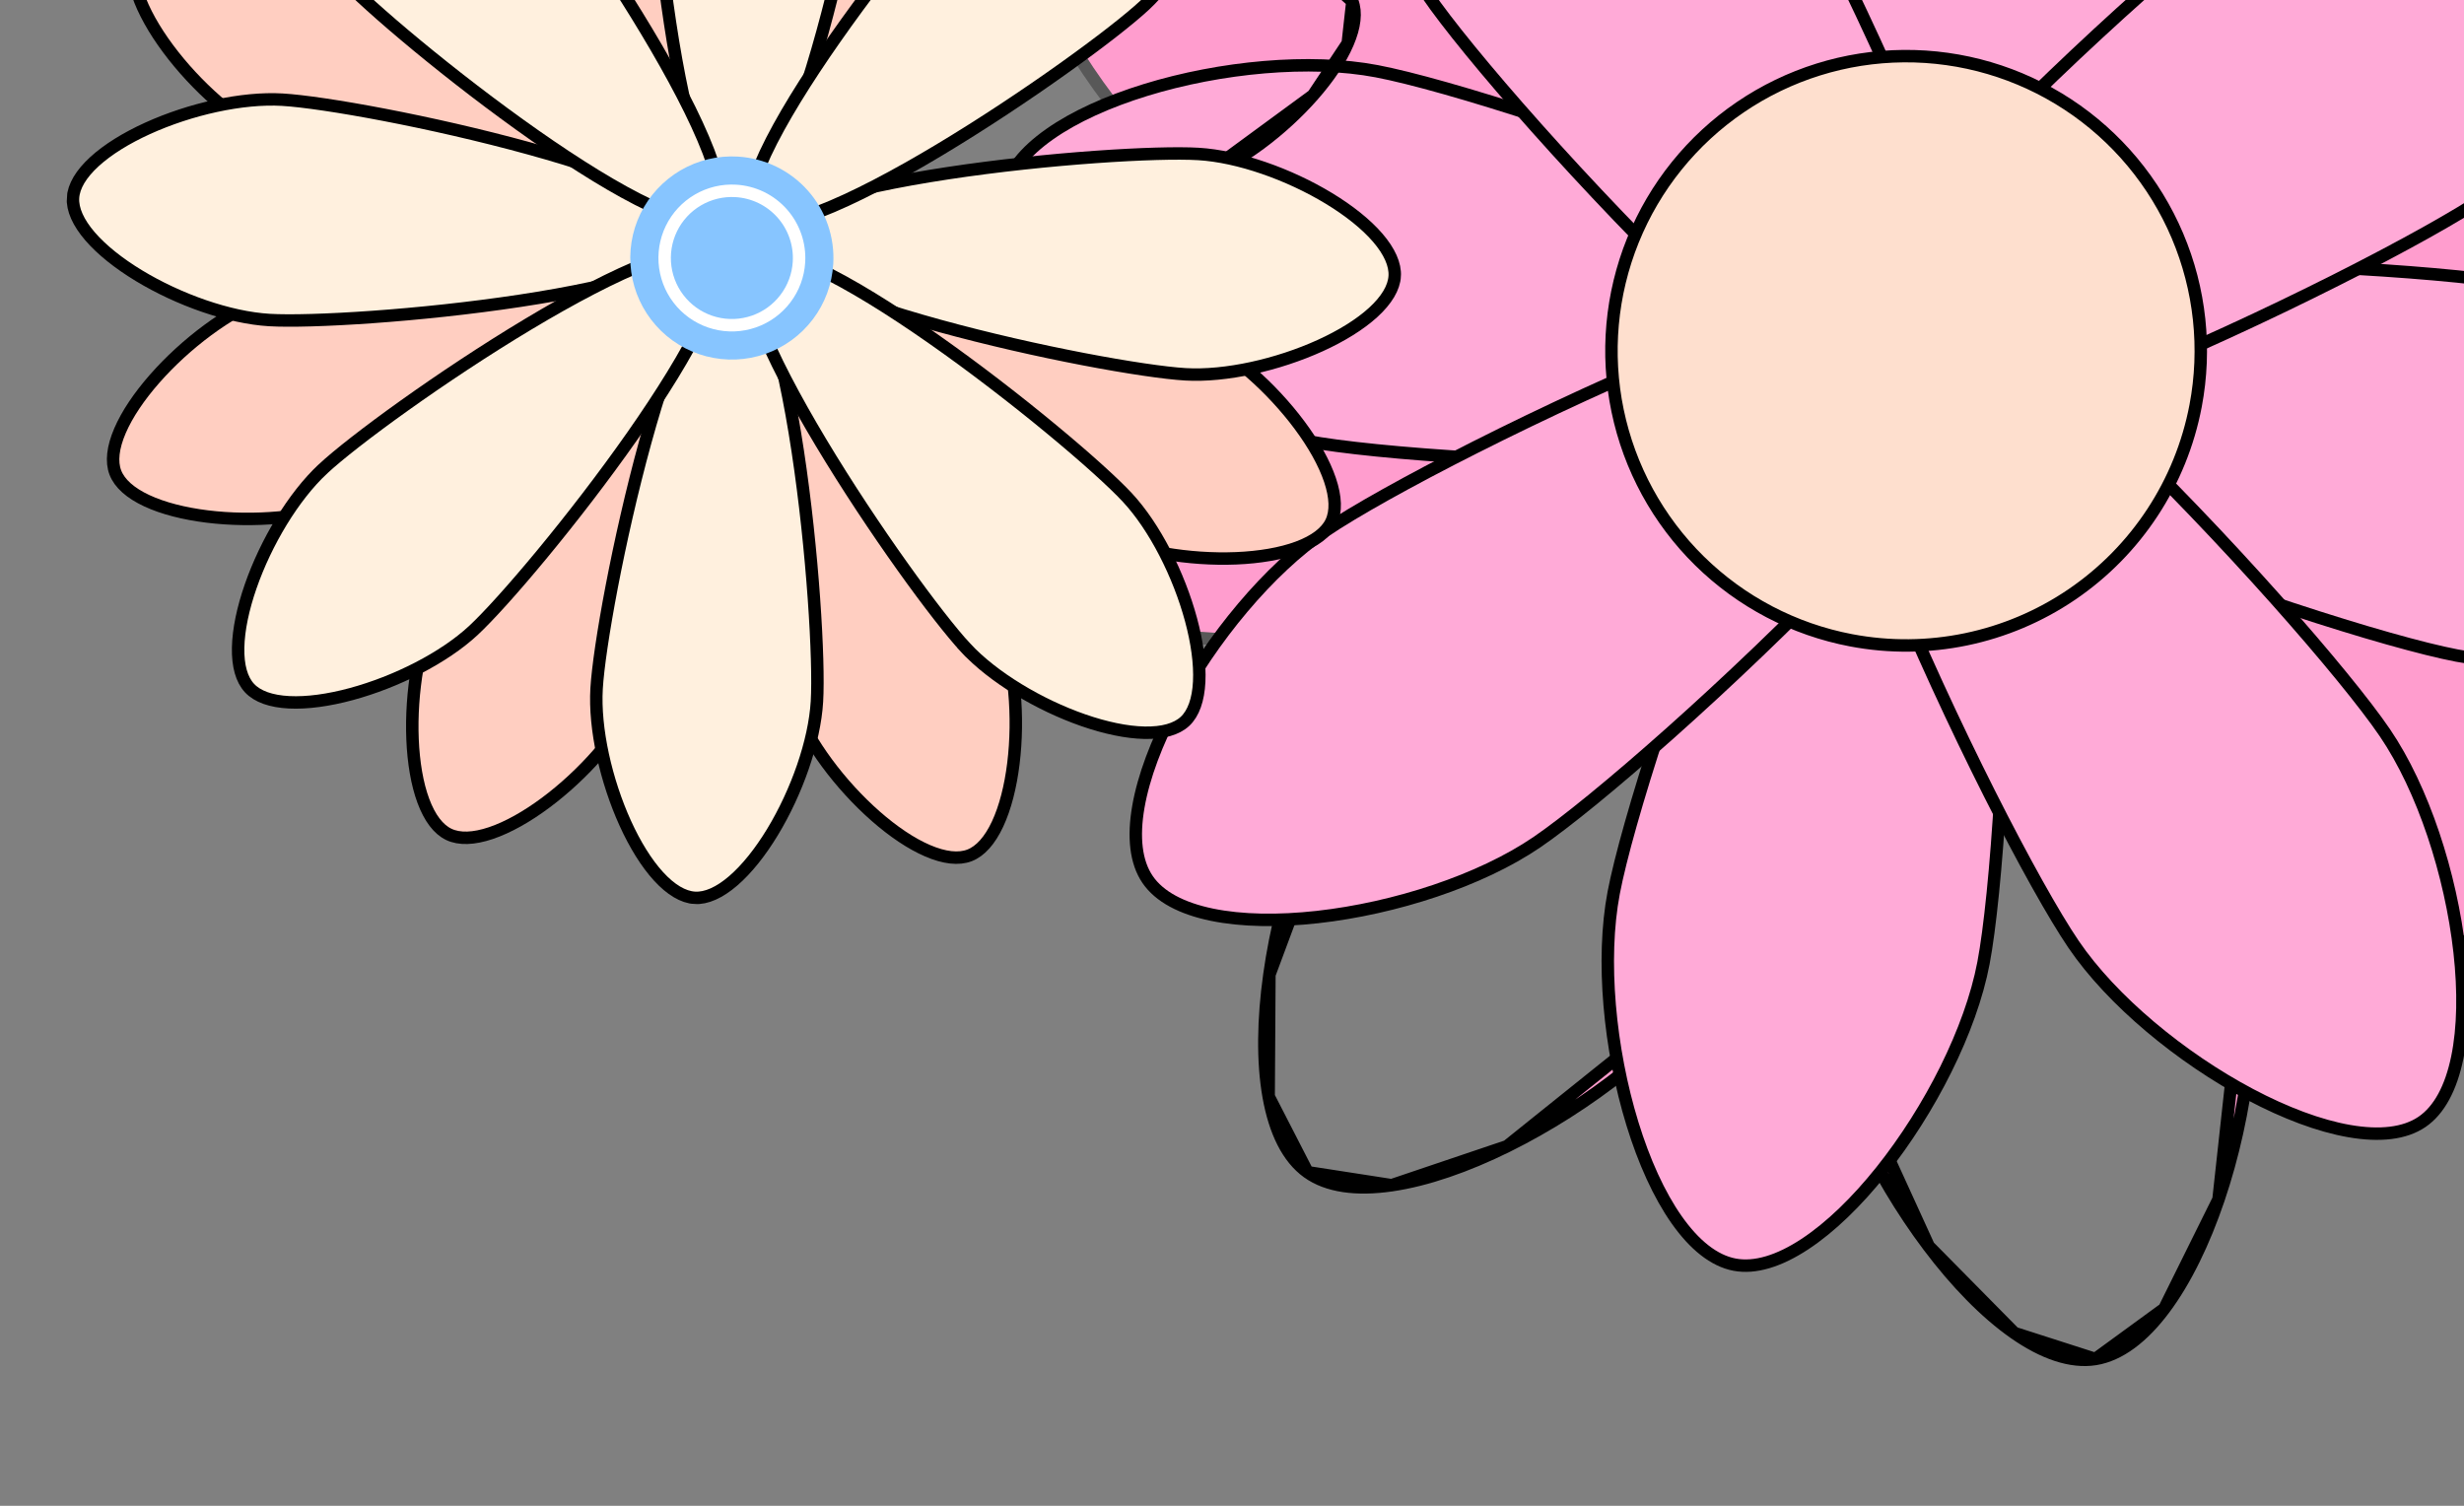 <svg width="198" height="121" viewBox="0 0 198 121" fill="none" xmlns="http://www.w3.org/2000/svg">
<rect x="0" y="0" width="198" height="121" fill="#808080" stroke="none"/>
<path d="M187.744 70.607C182.585 66.876 170.078 55.367 159.583 43.773C154.337 37.978 149.614 32.184 146.568 27.348C145.043 24.927 143.955 22.772 143.424 20.993C142.887 19.194 142.957 17.908 143.544 17.095C144.13 16.282 145.33 15.812 147.207 15.756C149.063 15.7 151.451 16.055 154.229 16.742C159.778 18.112 166.764 20.774 173.915 23.931C188.222 30.248 203.079 38.502 208.237 42.23C213.353 45.928 218.478 52.49 221.695 59.003C223.302 62.256 224.42 65.472 224.83 68.287C225.242 71.113 224.93 73.457 223.782 75.051C222.635 76.645 220.513 77.681 217.701 78.179C214.902 78.675 211.497 78.624 207.902 78.12C200.706 77.111 192.861 74.304 187.744 70.607Z" fill="#FF9DCE" stroke="black"/>
<path d="M136.346 29.99C124.752 40.485 113.243 52.991 109.514 58.151L136.346 29.99ZM136.346 29.99C142.142 24.744 147.937 20.021 152.774 16.975M136.346 29.99L152.774 16.975M152.774 16.975C155.195 15.45 157.35 14.362 159.13 13.831M152.774 16.975L159.13 13.831M159.13 13.831C160.93 13.294 162.216 13.364 163.03 13.951M159.13 13.831L163.03 13.951M163.03 13.951C163.843 14.538 164.314 15.738 164.37 17.615M163.03 13.951L164.37 17.615M164.37 17.615C164.426 19.471 164.071 21.859 163.384 24.636M164.37 17.615L163.384 24.636M163.384 24.636C162.014 30.186 159.352 37.172 156.194 44.323M163.384 24.636L156.194 44.323M156.194 44.323C149.875 58.63 141.619 73.488 137.886 78.646M156.194 44.323L137.886 78.646M137.886 78.646C134.184 83.764 127.621 88.889 121.109 92.106M137.886 78.646L121.109 92.106M121.109 92.106C117.856 93.713 114.642 94.83 111.828 95.24M121.109 92.106L111.828 95.24M111.828 95.24C109.003 95.652 106.661 95.34 105.069 94.193M111.828 95.24L105.069 94.193M105.069 94.193C103.477 93.046 102.443 90.924 101.945 88.113M105.069 94.193L101.945 88.113M101.945 88.113C101.45 85.313 101.501 81.909 102.006 78.313M101.945 88.113L102.006 78.313M102.006 78.313C103.015 71.117 105.82 63.271 109.513 58.151L102.006 78.313Z" fill="#FF9DCE" stroke="black"/>
<path d="M200.201 -7.62C196.474 -2.459 184.964 10.049 173.369 20.544C167.573 25.79 161.777 30.514 156.94 33.559C154.519 35.084 152.364 36.172 150.584 36.703C148.784 37.24 147.497 37.17 146.684 36.583C145.871 35.996 145.4 34.797 145.344 32.92C145.288 31.065 145.643 28.677 146.329 25.9C147.7 20.353 150.361 13.368 153.519 6.217C159.837 -8.087 168.092 -22.946 171.821 -28.118C175.52 -33.249 182.081 -38.373 188.593 -41.586C191.846 -43.191 195.061 -44.306 197.875 -44.714C200.701 -45.123 203.044 -44.809 204.637 -43.66C206.23 -42.513 207.265 -40.39 207.764 -37.578C208.26 -34.778 208.21 -31.373 207.707 -27.778C206.7 -20.582 203.896 -12.738 200.201 -7.62Z" fill="#FF9DCE" stroke="#585858"/>
<path d="M145.109 41.694C144.332 57.315 145.038 74.297 146.052 80.583L145.109 41.694ZM145.109 41.694C145.498 33.886 146.256 26.449 147.522 20.875M145.109 41.694L147.522 20.875M147.522 20.875C148.156 18.085 148.911 15.792 149.794 14.159M147.522 20.875L149.794 14.159M149.794 14.159C150.686 12.507 151.646 11.647 152.635 11.488M149.794 14.159L152.635 11.488M152.635 11.488C153.625 11.329 154.806 11.845 156.174 13.133M152.635 11.488L156.174 13.133M156.174 13.133C157.525 14.407 158.963 16.347 160.442 18.797M156.174 13.133L160.442 18.797M160.442 18.797C163.396 23.692 166.454 30.516 169.278 37.806M160.442 18.797L169.278 37.806M169.278 37.806C174.928 52.391 179.598 68.733 180.613 75.008M169.278 37.806L180.613 75.008M180.613 75.008C181.619 81.233 180.605 89.498 178.272 96.38M180.613 75.008L178.272 96.38M178.272 96.38C177.106 99.818 175.621 102.884 173.918 105.164M178.272 96.38L173.918 105.164M173.918 105.164C172.207 107.454 170.325 108.89 168.38 109.204M173.918 105.164L168.38 109.204M168.38 109.204C166.436 109.517 164.202 108.747 161.863 107.112M168.38 109.204L161.863 107.112M161.863 107.112C159.534 105.484 157.167 103.042 154.985 100.145M161.863 107.112L154.985 100.145M154.985 100.145C150.618 94.347 147.065 86.819 146.052 80.583L154.985 100.145Z" fill="#FF9DCE" stroke="black"/>
<path d="M163.67 -30.049C164.682 -23.764 165.387 -6.781 164.608 8.839C164.219 16.647 163.461 24.085 162.194 29.658C161.56 32.448 160.805 34.741 159.922 36.374C159.029 38.026 158.069 38.886 157.079 39.045C156.088 39.204 154.907 38.688 153.539 37.4C152.187 36.127 150.75 34.187 149.271 31.737C146.316 26.844 143.258 20.022 140.433 12.732C134.783 -1.851 130.11 -18.193 129.09 -24.478C128.077 -30.712 129.092 -38.977 131.426 -45.856C132.592 -49.293 134.078 -52.357 135.783 -54.636C137.494 -56.925 139.377 -58.359 141.322 -58.673C143.267 -58.987 145.503 -58.216 147.844 -56.581C150.176 -54.952 152.547 -52.509 154.732 -49.612C159.105 -43.812 162.663 -36.283 163.67 -30.049Z" fill="#FF9DCE" stroke="#585858"/>
<path d="M99.547 16.459C105.83 15.446 122.813 14.74 138.434 15.518C146.242 15.906 153.68 16.665 159.254 17.931C162.044 18.565 164.337 19.32 165.97 20.203C167.622 21.096 168.482 22.055 168.642 23.046C168.801 24.036 168.285 25.218 166.996 26.585C165.722 27.937 163.782 29.375 161.332 30.853C156.437 33.808 149.614 36.865 142.323 39.688C127.739 45.337 111.397 50.005 105.122 51.019C98.897 52.026 90.632 51.011 83.75 48.678C80.312 47.513 77.247 46.028 74.966 44.324C72.676 42.614 71.24 40.732 70.927 38.787C70.613 36.843 71.383 34.607 73.019 32.267C74.647 29.937 77.089 27.568 79.986 25.386C85.785 21.017 93.313 17.464 99.547 16.459Z" fill="#FF9DCE" stroke="#585858"/>
<path d="M118.916 -10.849L118.916 -10.848C124.353 -7.54 137.726 2.95 149.101 13.684C154.787 19.049 159.951 24.455 163.368 29.038C165.079 31.331 166.333 33.395 167.002 35.127C167.68 36.88 167.711 38.168 167.19 39.025C166.669 39.882 165.51 40.446 163.643 40.649C161.797 40.851 159.388 40.684 156.565 40.219C150.925 39.288 143.75 37.184 136.372 34.598C121.611 29.424 106.15 22.364 100.717 19.056C95.327 15.775 89.699 9.634 85.977 3.393C84.118 0.275 82.75 -2.844 82.121 -5.617C81.488 -8.403 81.617 -10.761 82.638 -12.438C83.66 -14.115 85.697 -15.314 88.462 -16.033C91.215 -16.749 94.612 -16.969 98.235 -16.751C105.486 -16.316 113.523 -14.138 118.916 -10.849Z" fill="#FF9DCE" stroke="#585858"/>
<path d="M210.185 34.078C203.901 35.093 186.919 35.797 171.298 35.019C163.489 34.63 156.051 33.872 150.477 32.606C147.687 31.972 145.394 31.218 143.761 30.335C142.109 29.443 141.248 28.484 141.089 27.494C140.93 26.505 141.446 25.325 142.734 23.957C144.008 22.606 145.948 21.169 148.398 19.69C153.293 16.735 160.117 13.677 167.408 10.853C181.994 5.202 198.336 0.53 204.614 -0.486C210.842 -1.494 219.106 -0.479 225.987 1.854C229.425 3.019 232.489 4.505 234.769 6.208C237.058 7.919 238.493 9.801 238.806 11.745C239.118 13.69 238.347 15.925 236.711 18.265C235.082 20.596 232.639 22.965 229.741 25.148C223.942 29.518 216.414 33.072 210.185 34.078L210.264 34.571L210.185 34.078Z" fill="#FF9DCE" stroke="black"/>
<path d="M197.433 52.68C192.015 51.649 177.958 47.202 165.447 41.948C159.194 39.321 153.355 36.504 149.187 33.825C147.101 32.484 145.459 31.193 144.393 29.996C143.313 28.783 142.913 27.767 143.069 26.943C143.226 26.119 143.972 25.321 145.422 24.59C146.852 23.868 148.853 23.27 151.287 22.789C156.147 21.827 162.613 21.351 169.394 21.204C182.96 20.91 197.668 21.936 203.086 22.967C208.455 23.988 214.89 27.255 219.809 31.186C222.266 33.15 224.321 35.262 225.673 37.316C227.031 39.381 227.635 41.32 227.321 42.972C227.007 44.623 225.733 46.205 223.711 47.627C221.7 49.041 219.012 50.251 216.006 51.175C209.987 53.026 202.803 53.702 197.433 52.68Z" fill="#FFAAD7" stroke="black"/>
<path d="M110.632 5.723C116.05 6.753 130.107 11.199 142.616 16.453C148.869 19.079 154.708 21.896 158.875 24.576C160.961 25.917 162.603 27.207 163.668 28.404C164.748 29.618 165.149 30.634 164.992 31.459C164.835 32.283 164.089 33.082 162.639 33.813C161.209 34.536 159.208 35.133 156.775 35.615C151.915 36.577 145.45 37.053 138.669 37.2C125.104 37.493 110.398 36.467 104.979 35.436C99.61 34.414 93.176 31.146 88.257 27.213C85.8 25.249 83.745 23.137 82.393 21.083C81.034 19.019 80.43 17.081 80.744 15.431C81.058 13.781 82.331 12.2 84.353 10.779C86.364 9.365 89.051 8.155 92.057 7.23C98.076 5.378 105.261 4.701 110.632 5.723Z" fill="#FFAAD7" stroke="black"/>
<path d="M129.673 71.735C130.704 66.316 135.151 52.26 140.406 39.751C143.032 33.498 145.85 27.66 148.529 23.492C149.871 21.406 151.161 19.765 152.359 18.699C153.572 17.619 154.589 17.219 155.413 17.376C156.237 17.532 157.036 18.278 157.768 19.728C158.49 21.159 159.087 23.16 159.569 25.592C160.53 30.452 161.006 36.917 161.152 43.698C161.445 57.263 160.417 71.969 159.386 77.388C158.365 82.757 155.098 89.191 151.166 94.11C149.202 96.567 147.09 98.623 145.035 99.974C142.971 101.333 141.032 101.937 139.382 101.623C137.731 101.309 136.15 100.035 134.728 98.013C133.313 96.002 132.104 93.314 131.18 90.308C129.328 84.289 128.652 77.104 129.673 71.735Z" fill="#FFAAD7" stroke="black"/>
<path d="M176.644 -13.323C175.613 -7.904 171.166 6.153 165.911 18.663C163.285 24.916 160.467 30.756 157.788 34.923C156.447 37.01 155.157 38.652 153.96 39.717C152.747 40.797 151.731 41.198 150.907 41.041C150.083 40.884 149.285 40.138 148.553 38.688C147.831 37.258 147.234 35.257 146.752 32.824C145.791 27.963 145.315 21.498 145.168 14.717C144.874 1.151 145.899 -13.557 146.93 -18.976C147.952 -24.345 151.22 -30.779 155.153 -35.697C157.118 -38.154 159.23 -40.21 161.285 -41.562C163.349 -42.92 165.288 -43.524 166.939 -43.21C168.589 -42.896 170.171 -41.622 171.592 -39.6C173.006 -37.588 174.214 -34.899 175.139 -31.892C176.989 -25.873 177.664 -18.688 176.644 -13.323Z" fill="#FFAAD7" stroke="#585858"/>
<path d="M166.629 75.888C163.526 71.324 156.731 58.238 151.601 45.676C149.037 39.397 146.9 33.276 145.848 28.436C145.321 26.012 145.073 23.939 145.166 22.34C145.26 20.72 145.696 19.719 146.389 19.249C147.082 18.778 148.174 18.742 149.717 19.25C151.239 19.752 153.077 20.745 155.138 22.125C159.254 24.882 164.163 29.117 169.061 33.808C178.861 43.191 188.536 54.314 191.639 58.876C194.714 63.395 196.953 70.254 197.649 76.511C197.997 79.636 197.957 82.582 197.459 84.99C196.959 87.409 196.014 89.207 194.624 90.152C193.234 91.097 191.214 91.315 188.78 90.891C186.358 90.469 183.603 89.424 180.824 87.952C175.261 85.006 169.704 80.405 166.629 75.888Z" fill="#FFAAD7" stroke="black"/>
<path d="M139.693 -17.471L139.693 -17.471C142.797 -12.912 149.592 0.172 154.723 12.733C157.287 19.012 159.424 25.133 160.477 29.974C161.004 32.397 161.252 34.471 161.16 36.07C161.066 37.692 160.63 38.693 159.937 39.165C159.244 39.636 158.153 39.673 156.61 39.166C155.088 38.664 153.251 37.672 151.19 36.292C147.074 33.535 142.165 29.3 137.266 24.61C127.466 15.225 117.79 4.101 114.687 -0.458C111.612 -4.976 109.373 -11.836 108.676 -18.094C108.328 -21.22 108.368 -24.166 108.865 -26.574C109.365 -28.994 110.309 -30.791 111.698 -31.736C113.087 -32.68 115.106 -32.898 117.541 -32.474C119.963 -32.052 122.719 -31.007 125.498 -29.536C131.063 -26.59 136.62 -21.99 139.693 -17.471Z" fill="#FFAAD7" stroke="black"/>
<path d="M106.48 42.675C111.042 39.572 124.125 32.775 136.687 27.644C142.966 25.079 149.086 22.942 153.928 21.89C156.351 21.363 158.425 21.115 160.025 21.208C161.646 21.302 162.648 21.738 163.12 22.432C163.592 23.125 163.629 24.218 163.122 25.76C162.621 27.282 161.628 29.12 160.248 31.18C157.492 35.297 153.257 40.205 148.566 45.103C139.181 54.902 128.055 64.576 123.493 67.681C118.973 70.758 112.114 72.996 105.858 73.692C102.732 74.04 99.786 73.999 97.378 73.502C94.959 73.002 93.161 72.058 92.216 70.67C91.27 69.281 91.052 67.263 91.476 64.829C91.898 62.407 92.944 59.651 94.415 56.871C97.362 51.307 101.963 45.748 106.48 42.675Z" fill="#FFAAD7" stroke="black"/>
<path d="M199.844 15.743C195.281 18.844 182.197 25.639 169.635 30.769C163.357 33.334 157.236 35.471 152.395 36.523C149.972 37.05 147.899 37.298 146.299 37.206C144.678 37.111 143.677 36.676 143.205 35.982C142.734 35.288 142.697 34.196 143.204 32.654C143.706 31.131 144.698 29.294 146.078 27.233C148.834 23.116 153.069 18.208 157.759 13.31C167.143 3.51 178.267 -6.163 182.827 -9.265C187.347 -12.338 194.207 -14.576 200.464 -15.274C203.59 -15.623 206.536 -15.584 208.944 -15.087C211.364 -14.588 213.161 -13.645 214.106 -12.257C215.05 -10.869 215.268 -8.85 214.844 -6.416C214.423 -3.993 213.379 -1.238 211.908 1.542C208.963 7.108 204.364 12.668 199.844 15.743Z" fill="#FFAAD7" stroke="black"/>
<path d="M148.749 51.452C144.148 50.577 139.909 48.358 136.569 45.074C133.23 41.791 130.939 37.591 129.986 33.005C129.033 28.419 129.462 23.654 131.218 19.312C132.973 14.97 135.977 11.246 139.849 8.612C143.721 5.977 148.288 4.55 152.971 4.51C157.655 4.471 162.244 5.821 166.16 8.39C170.076 10.96 173.142 14.632 174.971 18.944C176.799 23.256 177.308 28.013 176.433 32.614C175.259 38.783 171.683 44.233 166.492 47.766C161.3 51.298 154.918 52.624 148.749 51.452Z" fill="#FEDFCE" stroke="black"/>
<g clip-path="url(#clip0_1742_79263)">
<path d="M82.861 -10.412L82.861 -10.412C81.446 -7.444 76.733 0.018 71.78 6.468C69.305 9.691 66.789 12.637 64.612 14.633C63.522 15.634 62.538 16.375 61.705 16.798C60.852 17.231 60.276 17.273 59.908 17.098C59.541 16.922 59.211 16.448 59.011 15.513C58.816 14.599 58.774 13.368 58.865 11.891C59.048 8.943 59.755 5.133 60.703 1.182C62.601 -6.724 65.436 -15.082 66.851 -18.049C68.244 -20.97 71.096 -24.18 74.108 -26.418C75.611 -27.536 77.131 -28.394 78.503 -28.856C79.886 -29.322 81.042 -29.361 81.883 -28.96C82.724 -28.559 83.421 -27.636 83.93 -26.269C84.434 -24.912 84.723 -23.191 84.8 -21.32C84.954 -17.57 84.254 -13.334 82.861 -10.412Z" fill="#FFCEC1" stroke="black"/>
<path d="M35.09 48.499L35.091 48.499C36.505 45.533 41.219 38.071 46.171 31.622C48.645 28.399 51.162 25.453 53.338 23.456C54.429 22.456 55.412 21.714 56.245 21.291C57.097 20.858 57.673 20.816 58.04 20.992C58.407 21.167 58.737 21.641 58.937 22.576C59.132 23.49 59.174 24.721 59.083 26.198C58.9 29.146 58.194 32.955 57.245 36.906C55.348 44.812 52.514 53.17 51.098 56.138C49.704 59.061 46.852 62.27 43.841 64.508C42.339 65.625 40.819 66.483 39.448 66.945C38.065 67.411 36.909 67.45 36.068 67.049C35.227 66.649 34.53 65.727 34.021 64.359C33.517 63.003 33.228 61.282 33.151 59.41C32.996 55.66 33.696 51.422 35.09 48.499Z" fill="#FFCEC1" stroke="black"/>
<path d="M88.43 42.926L88.43 42.926C85.462 41.511 78 36.797 71.55 31.844C68.327 29.369 65.381 26.852 63.385 24.675C62.384 23.584 61.643 22.601 61.219 21.768C60.786 20.915 60.745 20.339 60.92 19.971C61.095 19.604 61.57 19.274 62.505 19.074C63.419 18.879 64.65 18.837 66.127 18.928C69.075 19.111 72.884 19.818 76.835 20.767C84.742 22.665 93.1 25.5 96.067 26.916C98.988 28.31 102.197 31.163 104.436 34.174C105.554 35.677 106.412 37.196 106.874 38.567C107.34 39.95 107.378 41.105 106.977 41.946C106.577 42.786 105.654 43.483 104.286 43.992C102.93 44.496 101.209 44.785 99.337 44.863C95.588 45.018 91.351 44.319 88.43 42.926Z" fill="#FFCEC1" stroke="black"/>
<path d="M29.516 -4.836L29.516 -4.836C32.484 -3.421 39.946 1.292 46.396 6.244C49.619 8.719 52.565 11.235 54.562 13.411C55.562 14.502 56.303 15.485 56.727 16.318C57.16 17.17 57.202 17.746 57.026 18.113C56.851 18.481 56.377 18.811 55.441 19.01C54.528 19.205 53.297 19.247 51.82 19.156C48.871 18.973 45.062 18.267 41.111 17.319C33.205 15.421 24.846 12.588 21.877 11.171C18.953 9.776 15.744 6.925 13.507 3.914C12.389 2.412 11.532 0.892 11.07 -0.479C10.604 -1.862 10.566 -3.018 10.966 -3.859C11.367 -4.7 12.288 -5.397 13.656 -5.906C15.013 -6.41 16.734 -6.699 18.606 -6.776C22.356 -6.931 26.593 -6.231 29.516 -4.836Z" fill="#FFCEC1" stroke="black"/>
<path d="M76.915 18.78C84.95 17.529 93.511 15.379 96.584 14.209L76.915 18.78ZM76.915 18.78C72.9 19.405 69.046 19.801 66.093 19.744M76.915 18.78L66.093 19.744M66.093 19.744C64.613 19.715 63.39 19.573 62.495 19.304M66.093 19.744L62.495 19.304M62.495 19.304C61.58 19.028 61.133 18.66 60.989 18.279M62.495 19.304L60.989 18.279M60.989 18.279C60.843 17.897 60.932 17.325 61.433 16.51M60.989 18.279L61.433 16.51M61.433 16.51C61.923 15.714 62.741 14.793 63.827 13.787M61.433 16.51L63.827 13.787M63.827 13.787C65.993 11.779 69.134 9.51 72.547 7.306M63.827 13.787L72.547 7.306M72.547 7.306C79.376 2.894 87.196 -1.197 90.269 -2.368M72.547 7.306L90.269 -2.368M90.269 -2.368C93.295 -3.522 97.57 -3.876 101.292 -3.417M90.269 -2.368L101.292 -3.417M101.292 -3.417C103.15 -3.188 104.841 -2.76 106.152 -2.147M101.292 -3.417L106.152 -2.147M106.152 -2.147C107.474 -1.529 108.338 -0.758 108.672 0.115M106.152 -2.147L108.672 0.115M108.672 0.115C109.005 0.987 108.875 2.135 108.299 3.476M108.672 0.115L108.299 3.476M108.299 3.476C107.729 4.805 106.751 6.249 105.515 7.656M108.299 3.476L105.515 7.656M105.515 7.656C103.04 10.475 99.609 13.056 96.584 14.209L105.515 7.656Z" fill="#FFCEC1" stroke="black"/>
<path d="M21.363 23.879L21.363 23.879C24.435 22.709 32.995 20.563 41.029 19.313C45.044 18.689 48.898 18.293 51.852 18.351C53.331 18.379 54.555 18.521 55.45 18.79C56.366 19.064 56.812 19.432 56.956 19.812C57.101 20.192 57.013 20.763 56.512 21.577C56.022 22.373 55.203 23.293 54.118 24.299C51.951 26.306 48.81 28.575 45.397 30.78C38.568 35.192 30.748 39.285 27.676 40.456C24.651 41.609 20.376 41.964 16.653 41.505C14.795 41.276 13.104 40.848 11.792 40.235C10.469 39.618 9.605 38.847 9.27 37.975C8.936 37.104 9.067 35.955 9.642 34.615C10.213 33.285 11.192 31.84 12.428 30.433C14.904 27.613 18.337 25.031 21.363 23.879Z" fill="#FFCEC1" stroke="black"/>
<path d="M63.809 56.644L63.809 56.644C62.639 53.572 60.492 45.012 59.242 36.977C58.617 32.962 58.222 29.108 58.279 26.155C58.308 24.676 58.45 23.452 58.718 22.557C58.993 21.642 59.361 21.195 59.741 21.051C60.122 20.906 60.693 20.994 61.507 21.495C62.303 21.985 63.223 22.803 64.229 23.889C66.237 26.055 68.505 29.196 70.71 32.609C75.122 39.438 79.215 47.258 80.386 50.331C81.539 53.357 81.893 57.632 81.434 61.355C81.205 63.212 80.776 64.904 80.164 66.215C79.546 67.538 78.776 68.403 77.905 68.737C77.034 69.071 75.886 68.941 74.545 68.366C73.216 67.796 71.771 66.818 70.363 65.583C67.543 63.108 64.96 59.675 63.809 56.644Z" fill="#FFCEC1" stroke="black"/>
<path d="M54.137 -18.567C55.306 -15.488 57.454 -6.927 58.703 1.106C59.328 5.12 59.724 8.974 59.666 11.926C59.638 13.405 59.495 14.628 59.227 15.523C58.952 16.439 58.585 16.884 58.204 17.029C57.824 17.174 57.252 17.086 56.438 16.585C55.642 16.095 54.722 15.276 53.716 14.191C51.709 12.024 49.44 8.883 47.235 5.47C42.823 -1.36 38.731 -9.18 37.56 -12.253C36.407 -15.279 36.053 -19.555 36.512 -23.277C36.741 -25.135 37.169 -26.826 37.782 -28.137C38.399 -29.459 39.169 -30.323 40.041 -30.657C40.911 -30.99 42.06 -30.859 43.401 -30.284C44.73 -29.713 46.176 -28.734 47.584 -27.498C50.405 -25.022 52.987 -21.591 54.137 -18.567Z" fill="#FFCEC1" stroke="black"/>
<path d="M70.005 -17.238C69.81 -13.955 68.253 -5.267 66.093 2.572C65.014 6.49 63.792 10.166 62.527 12.835C61.894 14.173 61.262 15.23 60.65 15.936C60.023 16.658 59.505 16.914 59.099 16.89C58.693 16.866 58.208 16.55 57.671 15.759C57.147 14.986 56.644 13.862 56.173 12.459C55.232 9.659 54.453 5.864 53.844 1.846C52.625 -6.193 52.105 -15.004 52.299 -18.287C52.491 -21.52 53.924 -25.57 55.871 -28.779C56.843 -30.381 57.928 -31.749 59.024 -32.694C60.13 -33.646 61.187 -34.117 62.118 -34.062C63.049 -34.007 64.042 -33.414 65.028 -32.337C66.005 -31.269 66.921 -29.782 67.697 -28.076C69.251 -24.659 70.196 -20.469 70.005 -17.238Z" fill="#FFF0DE" stroke="black"/>
<path d="M47.941 55.324C48.136 52.041 49.693 43.354 51.852 35.515C52.931 31.598 54.153 27.922 55.418 25.252C56.051 23.915 56.683 22.858 57.296 22.152C57.922 21.43 58.441 21.174 58.847 21.198C59.254 21.222 59.738 21.538 60.275 22.329C60.8 23.102 61.303 24.226 61.774 25.629C62.715 28.429 63.494 32.224 64.103 36.241C65.321 44.28 65.841 53.09 65.647 56.373C65.456 59.605 64.021 63.654 62.074 66.864C61.102 68.466 60.017 69.834 58.921 70.778C57.815 71.731 56.758 72.203 55.828 72.147C54.898 72.092 53.905 71.5 52.919 70.423C51.942 69.355 51.026 67.869 50.25 66.163C48.696 62.745 47.75 58.555 47.941 55.324Z" fill="#FFF0DE" stroke="black"/>
<path d="M95.251 30.078C91.968 29.883 83.281 28.326 75.442 26.166C71.525 25.087 67.849 23.865 65.18 22.6C63.843 21.967 62.786 21.335 62.08 20.722C61.358 20.096 61.102 19.578 61.126 19.172C61.15 18.765 61.465 18.281 62.256 17.744C63.029 17.22 64.154 16.717 65.556 16.246C68.356 15.305 72.151 14.526 76.168 13.917C84.207 12.698 93.017 12.177 96.3 12.372C99.534 12.563 103.583 13.998 106.792 15.945C108.394 16.917 109.762 18.002 110.707 19.098C111.659 20.204 112.13 21.26 112.075 22.191C112.02 23.121 111.428 24.114 110.351 25.1C109.283 26.077 107.796 26.993 106.091 27.769C102.673 29.323 98.483 30.269 95.251 30.078Z" fill="#FFF0DE" stroke="black"/>
<path d="M22.691 8.01C25.973 8.205 34.66 9.762 42.499 11.922C46.417 13.001 50.093 14.223 52.762 15.488C54.1 16.121 55.157 16.753 55.863 17.365C56.585 17.992 56.84 18.51 56.816 18.916C56.792 19.322 56.477 19.807 55.686 20.343C54.913 20.868 53.789 21.371 52.386 21.842C49.586 22.783 45.791 23.562 41.773 24.171C33.734 25.39 24.924 25.91 21.642 25.716C18.41 25.524 14.361 24.091 11.151 22.144C9.549 21.172 8.181 20.087 7.236 18.991C6.283 17.884 5.812 16.828 5.867 15.897C5.922 14.966 6.515 13.973 7.592 12.987C8.66 12.009 10.146 11.094 11.852 10.318C15.269 8.764 19.459 7.819 22.691 8.01Z" fill="#FFF0DE" stroke="black"/>
<path d="M91.996 0.405C89.59 2.646 82.468 7.857 75.495 12.039C72.01 14.129 68.589 15.947 65.832 17.006C64.45 17.536 63.263 17.865 62.333 17.954C61.381 18.044 60.83 17.872 60.553 17.574C60.276 17.277 60.143 16.715 60.301 15.771C60.455 14.85 60.867 13.689 61.494 12.348C62.745 9.672 64.8 6.386 67.132 3.058C71.797 -3.602 77.499 -10.338 79.905 -12.574C82.275 -14.777 86.105 -16.714 89.728 -17.692C91.536 -18.179 93.264 -18.42 94.709 -18.347C96.167 -18.274 97.257 -17.886 97.892 -17.206C98.528 -16.525 98.838 -15.412 98.809 -13.954C98.78 -12.507 98.418 -10.801 97.803 -9.031C96.571 -5.487 94.364 -1.802 91.996 0.405Z" fill="#FFF0DE" stroke="black"/>
<path d="M25.949 37.684L25.949 37.683C28.355 35.442 35.477 30.23 42.45 26.048C45.935 23.958 49.357 22.14 52.114 21.082C53.496 20.551 54.683 20.223 55.613 20.134C56.565 20.044 57.117 20.217 57.394 20.515C57.672 20.812 57.805 21.375 57.647 22.318C57.493 23.24 57.081 24.401 56.454 25.742C55.202 28.418 53.147 31.703 50.815 35.031C46.148 41.691 40.444 48.426 38.04 50.661C35.671 52.862 31.841 54.799 28.218 55.777C26.41 56.266 24.681 56.507 23.236 56.434C21.778 56.361 20.688 55.974 20.052 55.294C19.417 54.614 19.106 53.502 19.135 52.043C19.164 50.597 19.526 48.89 20.141 47.12C21.373 43.575 23.579 39.889 25.949 37.684Z" fill="#FFF0DE" stroke="black"/>
<path d="M77.61 52.067C75.37 49.661 70.159 42.539 65.976 35.566C63.886 32.081 62.069 28.66 61.01 25.902C60.479 24.521 60.15 23.334 60.062 22.404C59.972 21.452 60.144 20.901 60.441 20.624C60.739 20.347 61.301 20.214 62.244 20.372C63.166 20.526 64.327 20.938 65.668 21.565C68.344 22.817 71.629 24.872 74.958 27.203C81.618 31.869 88.354 37.572 90.59 39.976C92.793 42.345 94.73 46.175 95.708 49.798C96.196 51.606 96.437 53.334 96.364 54.78C96.291 56.238 95.904 57.328 95.224 57.964C94.544 58.599 93.431 58.909 91.973 58.88C90.526 58.852 88.819 58.489 87.049 57.875C83.503 56.643 79.817 54.436 77.61 52.067L77.245 52.407L77.61 52.067Z" fill="#FFF0DE" stroke="black"/>
<path d="M40.332 -13.979C42.573 -11.573 47.785 -4.45 51.968 2.522C54.058 6.007 55.875 9.428 56.934 12.185C57.464 13.567 57.793 14.753 57.881 15.683C57.971 16.635 57.799 17.186 57.501 17.463C57.203 17.74 56.641 17.873 55.697 17.716C54.775 17.562 53.614 17.149 52.273 16.522C49.597 15.271 46.312 13.216 42.984 10.885C36.324 6.219 29.59 0.517 27.355 -1.889C25.154 -4.258 23.216 -8.089 22.238 -11.712C21.75 -13.52 21.509 -15.248 21.581 -16.693C21.654 -18.15 22.041 -19.239 22.721 -19.873C23.4 -20.508 24.513 -20.818 25.972 -20.788C27.418 -20.76 29.125 -20.398 30.895 -19.783C34.441 -18.552 38.126 -16.348 40.332 -13.979Z" fill="#FFF0DE" stroke="black"/>
<path d="M65.749 21.143L65.749 21.144C65.667 22.516 65.181 23.834 64.351 24.93C63.52 26.026 62.384 26.851 61.085 27.301C59.786 27.751 58.382 27.805 57.052 27.458C55.722 27.11 54.524 26.376 53.612 25.347C52.699 24.319 52.111 23.044 51.924 21.681C51.736 20.319 51.956 18.932 52.557 17.696C53.158 16.459 54.112 15.428 55.298 14.733C56.485 14.039 57.851 13.712 59.223 13.793L59.224 13.793C60.135 13.848 61.026 14.081 61.847 14.479C62.668 14.878 63.403 15.434 64.009 16.117C64.615 16.799 65.08 17.594 65.379 18.457C65.677 19.319 65.803 20.232 65.749 21.143Z" fill="white" stroke="#87C5FF" stroke-width="2.423"/>
<path d="M64.204 21.052L64.204 21.052C64.141 22.119 63.763 23.143 63.117 23.994C62.472 24.846 61.589 25.487 60.579 25.837C59.569 26.187 58.479 26.229 57.445 25.959C56.411 25.689 55.48 25.118 54.771 24.319C54.062 23.52 53.605 22.529 53.459 21.47C53.313 20.411 53.485 19.333 53.951 18.372C54.418 17.411 55.16 16.61 56.082 16.07C57.004 15.53 58.066 15.276 59.132 15.34L59.132 15.34C59.84 15.382 60.533 15.563 61.172 15.872C61.81 16.182 62.38 16.615 62.851 17.145C63.322 17.675 63.684 18.294 63.916 18.964C64.148 19.634 64.246 20.344 64.204 21.052Z" fill="#87C5FF" stroke="white"/>
</g>
<defs>
<clipPath id="clip0_1742_79263">
<rect width="107.372" height="107.372" fill="white" transform="translate(8.56 -37.724) rotate(3.391)"/>
</clipPath>
</defs>
</svg>
